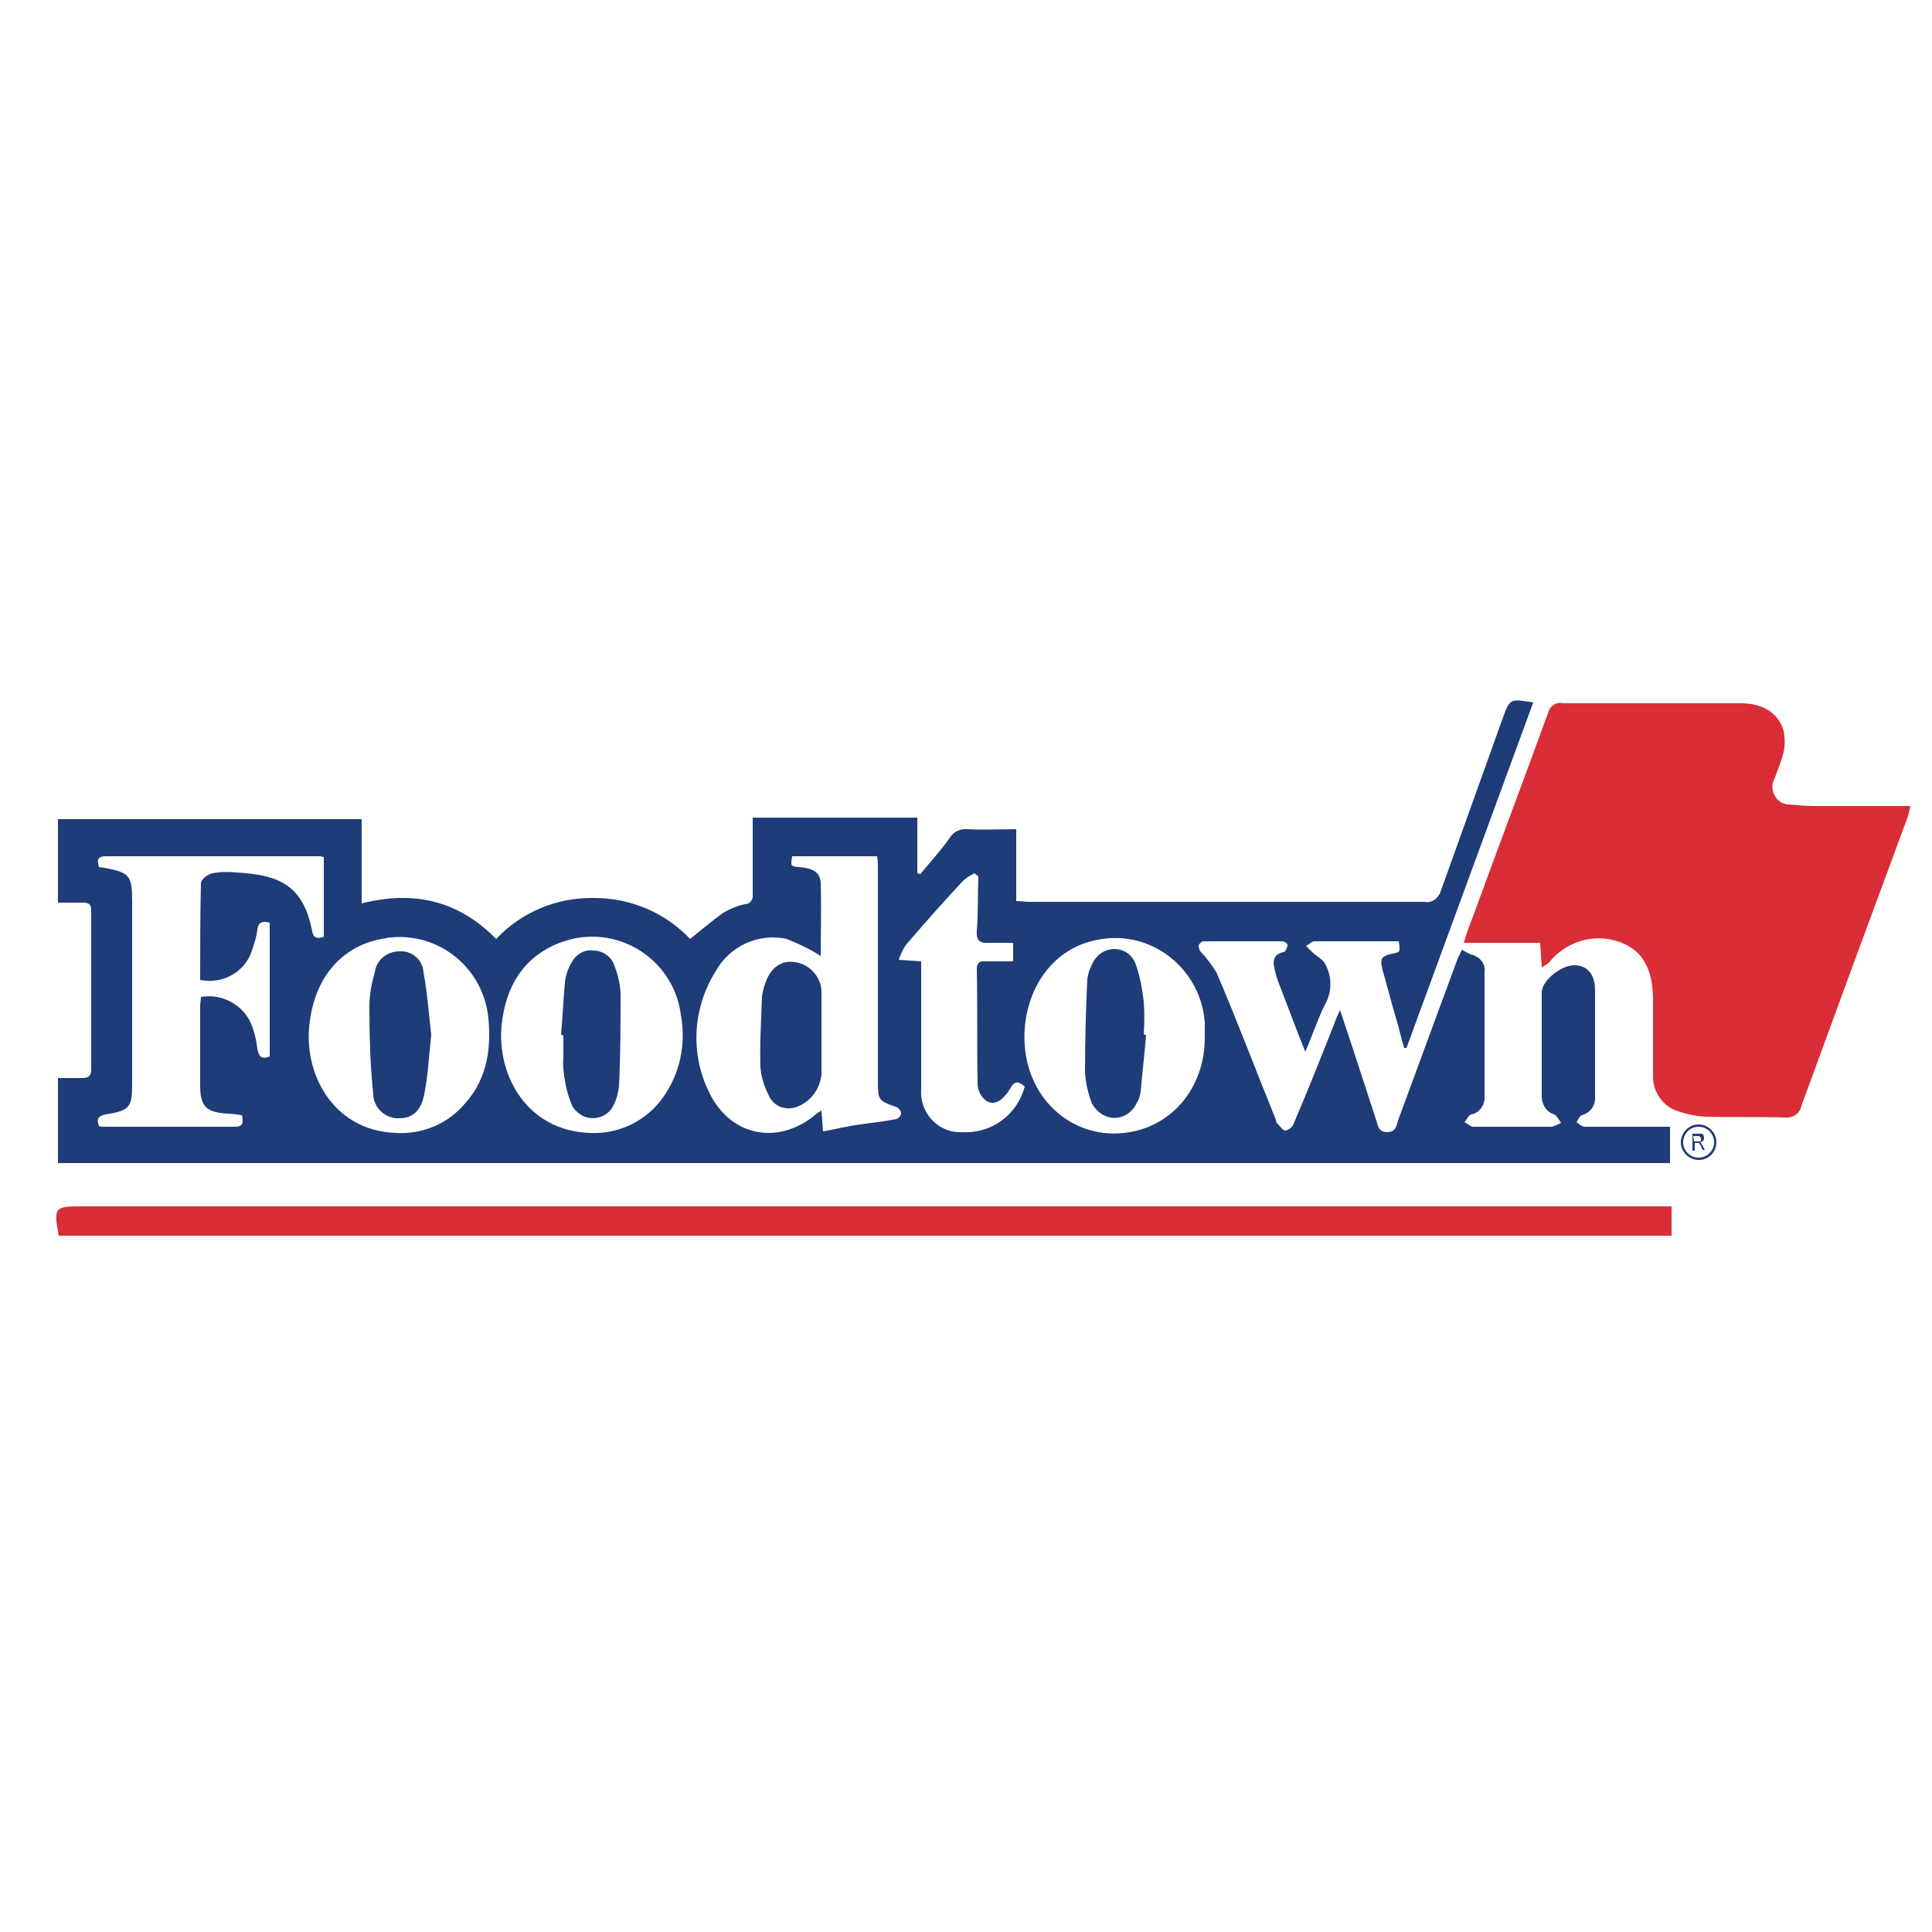<?xml version="1.0" encoding="utf-8"?>
<!-- Generator: Adobe Illustrator 21.1.0, SVG Export Plug-In . SVG Version: 6.00 Build 0)  -->
<svg version="1.1" id="Layer_1" xmlns="http://www.w3.org/2000/svg" xmlns:xlink="http://www.w3.org/1999/xlink" x="0px" y="0px"
	 viewBox="0 0 250 250" style="enable-background:new 0 0 250 250;" xml:space="preserve">
<style type="text/css">
	.st0{fill:#1E3C78;}
	.st1{fill:#D92E37;}
</style>
<title>Grocery</title>
<path class="st0" d="M189.2,122.9c0.3,0.2,0.7,0.4,1.1,0.6c1.1,0.2,2,1.2,1.8,2.3c0,5.3,0,10.7,0,16c0.1,1.1-0.6,2.2-1.7,2.4
	c-0.4,0.1-0.6,0.7-0.9,1c0.4,0.2,0.8,0.6,1.1,0.6c3.4,0,6.8,0,10.2,0c0.4-0.1,0.8-0.3,1.2-0.5c-0.3-0.4-0.5-0.9-0.9-1.1
	c-1-0.3-1.6-1.3-1.6-2.3c0-4.5,0-9,0-13.5c0-1.5,2.5-3.5,4.2-3.5c1.7,0,2.7,1.2,2.7,3.2c0,4.6,0,9.2,0,13.8c0.1,1.1-0.6,2.1-1.7,2.4
	c-0.3,0.1-0.5,0.6-0.7,0.9c0.3,0.2,0.7,0.6,1,0.6c3.2,0,6.4,0,9.6,0h1.5v4.7H7.5v-11c1.1,0,2.1,0,3.1,0c0.8,0,1.2-0.2,1.2-1.1
	c0-6.9,0-13.7,0-20.6c0-0.8-0.3-1-1.1-1c-1,0-2.1,0-3.2,0V106h39.3v10.9c6.7-1.7,12.5-0.4,17.4,4.6c3.3-3.5,7.9-5.4,12.7-5.3
	c4.7,0,9.2,1.9,12.4,5.3c1.5-1.2,2.9-2.4,4.3-3.4c0.9-0.5,1.8-0.9,2.8-1.1c0.6,0,1.1-0.6,1-1.2c0-0.1,0-0.1,0-0.2c0-3.2,0-6.5,0-9.8
	h21.3v7.2l0.4,0.1c1.3-1.6,2.7-3.1,3.8-4.7c0.5-0.8,1.4-1.2,2.3-1.1c2,0.1,4.1,0,6.3,0v9.3c0.7,0,1.1,0.1,1.6,0.1
	c17.1,0,34.1,0,51.2,0c0.9,0.2,1.8-0.4,2.1-1.3c2.7-7.5,5.4-15.1,8.1-22.6c0.9-2.4,0.9-2.4,3.9-1.9L182,135.6h-0.3
	c-0.4-1.3-0.7-2.7-1.1-4c-0.6-2-1.1-4-1.7-6.1c-0.4-1.5-0.1-1.8,1.3-2.1c1-0.2,1-0.2,0.8-1.6H178c-2.7,0-5.3,0-7.9,0
	c-0.4,0-0.7,0.4-1.1,0.6c0.3,0.3,0.6,0.6,0.9,0.9c0.3,0.3,1.2,0.8,1.5,1.3c1,1.7,1,3.8,0,5.5c-0.9,1.8-1.5,3.7-2.5,6
	c-1.2-3-2.2-5.7-3.2-8.3c-0.3-0.7-0.5-1.3-0.7-2.1c-0.3-1.1-0.4-2.2,1.1-2.5c0.2,0,0.5-0.6,0.5-0.9c0-0.3-0.5-0.5-0.7-0.5
	c-3.4,0-6.7,0-10.1,0c-0.3,0-0.6,0.3-0.7,0.5c0,0.3,0.1,0.7,0.3,0.9c0.8,0.8,1.4,1.7,2,2.6c2.7,6.3,5.1,12.7,7.7,19.1
	c0,0.2,0.1,0.4,0.2,0.5c0.3,0.3,0.7,0.9,1,0.9c0.5-0.1,0.9-0.4,1.1-0.9c1.8-4.2,3.5-8.5,5.2-12.8c0.2-0.5,0.4-1.1,0.8-1.9
	c0.5,1.5,0.9,2.7,1.3,3.9l3.4,10.4c0.2,0.7,0.3,1.5,1.4,1.5s1.2-0.8,1.4-1.5c2.6-7,5.1-13.9,7.7-20.9
	C188.8,123.7,189,123.2,189.2,122.9z M106.2,123.7c-1.4-0.9-2.9-1.6-4.4-2.2c-3.6-0.8-7.4,0.9-9.2,4.2c-2.9,4.6-3.3,10.4-1,15.3
	c2.7,6.1,9.2,7.4,14.2,3c0.2-0.1,0.3-0.2,0.5-0.3l0.2,2.7c1.7-0.3,3.3-0.7,4.8-0.9s3.2-0.4,4.7-0.7c0.3-0.1,0.5-0.3,0.6-0.7
	c0-0.3-0.2-0.6-0.5-0.8c-2.5-0.9-2.5-0.9-2.5-3.6c0-9.1,0-18.1,0-27.2c0-0.6,0-1.1-0.1-1.7h-11c-0.2,1.3-0.2,1.3,0.9,1.4
	c1.1,0.1,2.7,0.3,2.8,2C106.3,117.5,106.2,120.7,106.2,123.7L106.2,123.7z M41.9,121.2v-10.3c-0.2,0-0.3-0.1-0.5-0.1
	c-9.2,0-18.5,0-27.7,0c-1.2,0-1.1,0.6-0.9,1.4l0.7,0.1c3.3,0.6,3.6,1,3.6,4.4c0,7.8,0,15.6,0,23.5c0,3.1-0.3,3.5-3.4,4
	c-1.1,0.2-1.2,0.7-0.9,1.5c0.2,0.1,0.3,0.1,0.5,0.1c5.7,0,11.4,0,17.1,0c1.1,0,1.1-0.6,0.9-1.5c-0.7-0.1-1.3-0.2-2-0.2
	c-2.7-0.2-3.4-1-3.4-3.7c0-3.4,0-6.8,0-10.2c0-0.4,0.1-0.8,0.1-1.2c2.9-0.5,5.8,1.2,6.7,4c0.3,0.9,0.5,1.8,0.6,2.7
	c0.2,1.1,0.6,1.4,1.6,1v-17.3c-1-0.3-1.5,0-1.6,0.9c-0.1,0.9-0.4,1.8-0.7,2.7c-0.9,2.8-3.8,4.4-6.7,3.8c0-4.1,0-8.3,0.1-12.5
	c0-0.5,0.9-1.2,1.5-1.3c1-0.2,2.1-0.2,3.1-0.1c6.1,0.3,8.7,2.1,9.8,7.6C40.5,121.2,40.9,121.6,41.9,121.2L41.9,121.2z M76.3,146.6
	c3.7,0.2,7.3-1.5,9.5-4.6c2.2-3.1,3-6.9,2.3-10.7c-0.8-6.3-6.6-10.8-12.9-10c-1,0.1-1.9,0.4-2.8,0.7c-4.8,1.9-7,5.8-7.5,10.7
	C64.3,139.2,68.2,146.3,76.3,146.6L76.3,146.6z M51.2,146.6c3.2,0.2,6.4-1,8.6-3.4c3.1-3.2,3.8-7.1,3.4-11.4
	c-0.6-6.4-6.2-11.1-12.6-10.5c-0.2,0-0.4,0-0.6,0.1c-5.3,0.7-9.1,4.6-9.9,10.7C39.1,138.7,43,146.3,51.2,146.6L51.2,146.6z
	 M155.9,134c0-0.5,0-1.1,0-1.6c-0.4-6.4-5.9-11.4-12.3-11c-1.4,0.1-2.7,0.4-3.9,0.9c-4.7,2-7.5,7.2-7.1,13c0.6,7.9,7.5,13,14.9,10.9
	C152.6,144.7,156,139.9,155.9,134L155.9,134z M126.6,113.4l-0.5-0.4c-0.6,0.3-1.1,0.6-1.6,1.1c-2.5,2.7-4.9,5.4-7.3,8.2
	c-0.4,0.6-0.7,1.3-0.9,1.9l2.9,0.2c0,0.7,0,1.2,0,1.7c0,5,0,9.9,0,14.9c-0.2,2.8,1.9,5.3,4.7,5.5c0.2,0,0.4,0,0.6,0
	c3.8,0.2,7.1-2.2,8.1-5.9c-0.7-0.6-1.3-0.9-1.9,0.3c-0.2,0.3-0.3,0.5-0.6,0.8c-0.6,0.8-1.5,1.3-2.4,0.8c-0.7-0.5-1.1-1.2-1.2-2.1
	c-0.1-5,0-10-0.1-15c0-0.7,0.3-1.1,1-1c1.2,0,2.4,0,3.7,0v-2.4c-1.1,0-2.1,0-3.1,0c-1.2,0.1-1.7-0.3-1.6-1.6
	C126.6,118,126.5,115.7,126.6,113.4L126.6,113.4z"/>
<path class="st1" d="M199.5,125.2l-0.2-3.2h-9.9c0.4-1.3,0.8-2.4,1.2-3.4c3.2-8.8,6.5-17.5,9.7-26.3c0.2-0.9,1-1.5,1.9-1.3
	c7.7,0,15.4,0,23.1,0c2.8,0,4.9,1.3,5.5,3.6c0.2,1,0.2,2.1-0.1,3.1c-0.3,1-0.7,2.1-1.1,3.1c-0.6,1.1-0.1,2.5,1,3.1
	c0.3,0.1,0.6,0.2,0.9,0.2c1.1,0.1,2.2,0.2,3.3,0.2c4.1,0,8.2,0,12.4,0c-0.1,0.5-0.2,0.9-0.3,1.3c-4.6,12.4-9.2,24.9-13.8,37.5
	c-0.2,1-1.1,1.6-2.1,1.5c-3.5-0.1-6.9,0-10.4-0.1c-1.4-0.1-2.7-0.4-4-0.9c-1.7-0.8-2.8-2.6-2.7-4.5c0-3.2,0-6.4,0-9.6
	c0-4.1-1.3-6.5-4.3-7.6c-3.3-1.2-7-0.1-9.2,2.7L199.5,125.2z"/>
<path class="st1" d="M7.6,159.9c-0.7-3.7-0.5-3.8,3-3.8h205.7v3.8H7.6z"/>
<path class="st0" d="M106.3,133.8c0,1.7,0,3.5,0,5.2c-0.2,2-1.5,3.7-3.4,4.3c-1.4,0.4-2.8-0.2-3.4-1.5c-0.6-1.2-1-2.4-1.1-3.7
	c-0.1-3.1,0.1-6.1,0.2-9.2c0.1-0.5,0.2-1.1,0.4-1.6c0.7-2.1,2.1-3.1,3.9-2.8c2,0.3,3.5,2.1,3.4,4.1
	C106.3,130.2,106.3,132.1,106.3,133.8z"/>
<path class="st0" d="M72.6,133.9c0.2-2.3,0.3-4.5,0.5-6.8c0.1-0.9,0.4-1.8,0.9-2.6c0.5-1,1.7-1.7,2.8-1.5c1.1,0,2.2,0.7,2.6,1.7
	c0.5,1.2,0.8,2.4,0.9,3.7c0,4,0,8.1-0.2,12.1c-0.1,0.9-0.3,1.7-0.7,2.5c-0.7,1.5-2.5,2.1-4,1.4c-0.5-0.3-1-0.7-1.3-1.2
	c-0.6-1.3-0.9-2.6-1.1-4c-0.1-0.8-0.2-1.5-0.1-2.3c0-1,0-1.9,0-2.9L72.6,133.9z"/>
<path class="st0" d="M55.8,133.9c-0.3,2.7-0.4,5.2-0.9,7.7c-0.4,2.1-1.5,3.1-3.2,3.1c-1.8,0.1-3.3-1.3-3.4-3c0,0,0-0.1,0-0.1
	c-0.4-3.8-0.5-7.6-0.5-11.4c0-1.5,0.3-3,0.7-4.4c0.2-1.6,1.6-2.7,3.2-2.7c1.6-0.1,3,1.1,3.1,2.7C55.3,128.5,55.5,131.3,55.8,133.9z"
	/>
<path class="st0" d="M148.3,134c-0.2,2.4-0.5,4.9-0.7,7.3c-0.1,0.5-0.2,1-0.5,1.4c-0.7,1.6-2.5,2.4-4.1,1.7
	c-0.7-0.3-1.3-0.9-1.7-1.6c-0.5-1.3-0.8-2.6-0.9-4c0-4,0.1-8.1,0.3-12.1c0.1-0.8,0.4-1.6,0.8-2.3c0.8-1.4,2.5-2,4-1.3
	c0.6,0.3,1.1,0.8,1.4,1.5c0.6,1.6,0.9,3.3,1.1,5c0.1,1.4,0.1,2.8,0,4.2L148.3,134z"/>
<path class="st0" d="M219.8,150.1c-1.2,0-2.3-1-2.3-2.3c0-1.2,1-2.3,2.3-2.3c1.2,0,2.3,1,2.3,2.3
	C222.1,149.1,221.1,150.1,219.8,150.1L219.8,150.1z M219.8,145.8c-1.1,0-2,0.9-2,2s0.9,2,2,2c1.1,0,2-0.9,2-2
	C221.8,146.7,220.9,145.8,219.8,145.8C219.8,145.8,219.8,145.8,219.8,145.8L219.8,145.8z"/>
<path class="st0" d="M219,148.9v-2.2h0.8c0.1,0,0.3,0,0.4,0c0.1,0,0.2,0.1,0.2,0.2c0.1,0.1,0.1,0.2,0.1,0.3c0,0.1,0,0.3-0.1,0.4
	c-0.1,0.1-0.2,0.2-0.4,0.2l0.1,0.1c0.1,0.1,0.1,0.2,0.2,0.3l0.3,0.6h-0.3l-0.2-0.5l-0.2-0.3c0-0.1-0.1-0.1-0.1-0.1h-0.1h-0.4v1H219z
	 M219.2,147.7h0.5c0.1,0,0.2,0,0.3,0c0.1,0,0.1-0.1,0.1-0.1c0-0.1,0-0.1,0-0.2c0-0.1,0-0.2-0.1-0.3c-0.1-0.1-0.2-0.1-0.3-0.1h-0.6
	L219.2,147.7z"/>
</svg>
